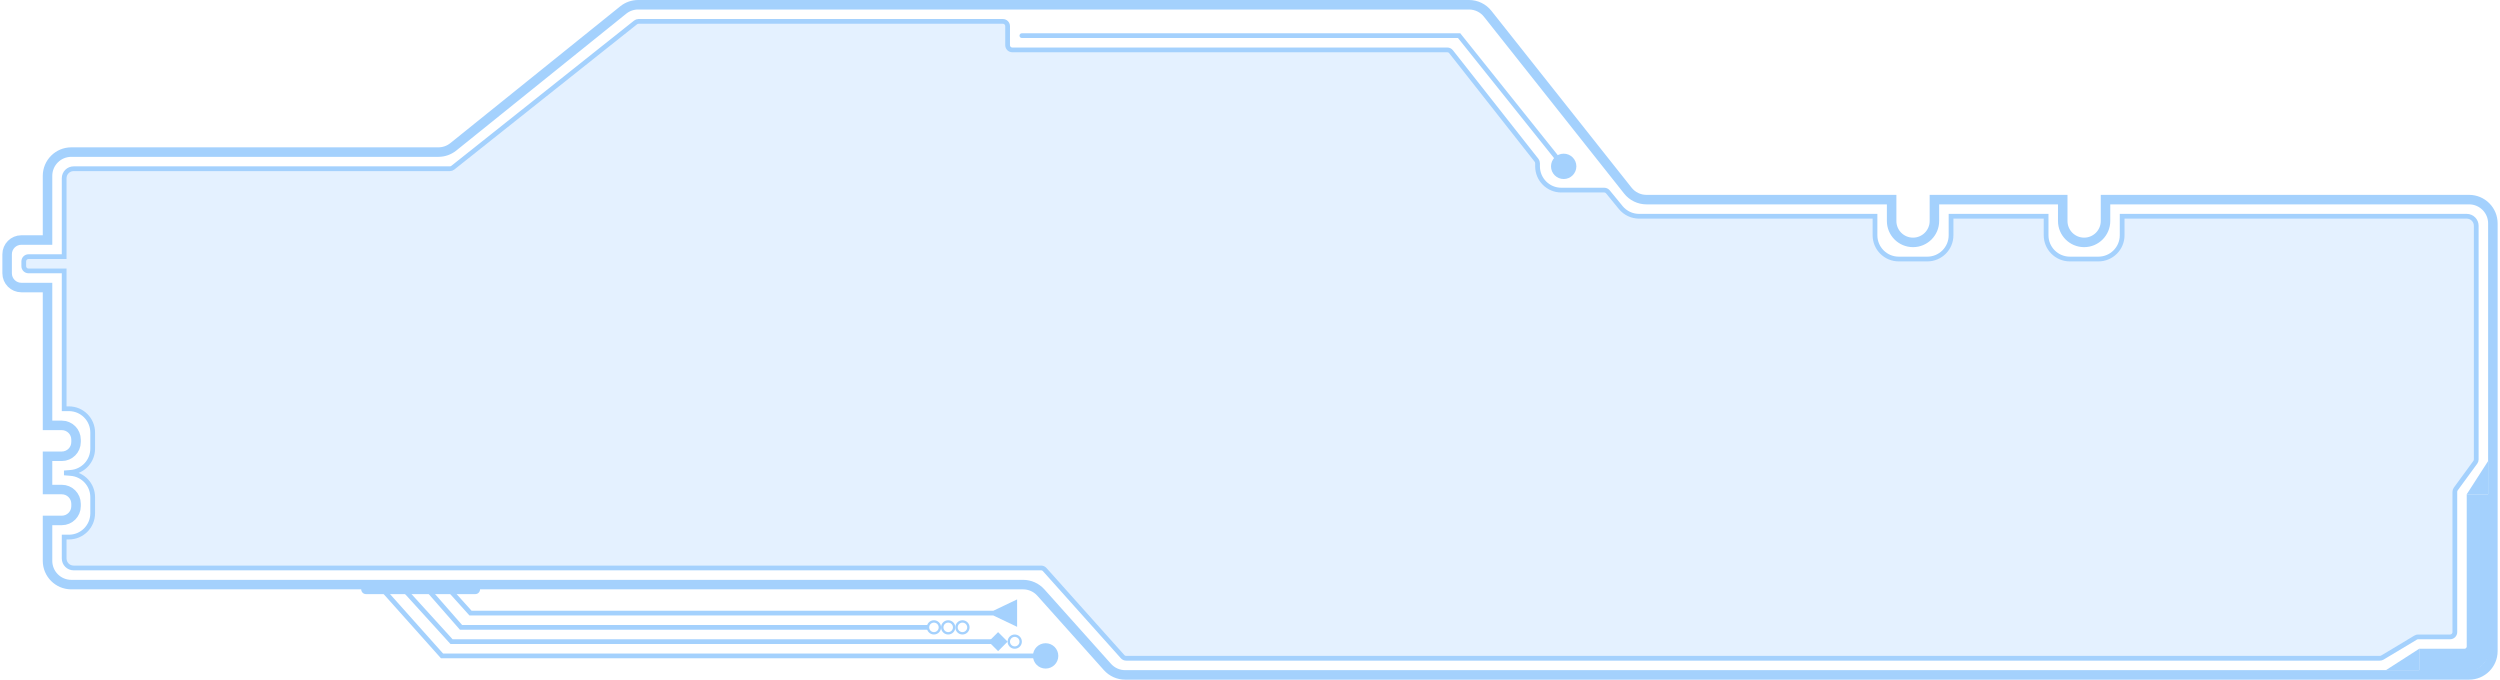 <svg width="526" height="143" viewBox="0 0 526 143" fill="none" xmlns="http://www.w3.org/2000/svg">
<path d="M92.237 32H15C12.239 32 10 34.239 10 37V50.5H4.5C2.843 50.5 1.5 51.843 1.5 53.5V57.5C1.5 59.157 2.843 60.5 4.5 60.5H10V89.5H13C14.657 89.5 16 90.843 16 92.5V93C16 94.657 14.657 96 13 96H10V103H13C14.657 103 16 104.343 16 106V106.5C16 108.157 14.657 109.5 13 109.5H10V118C10 120.761 12.239 123 15 123H215.264C216.687 123 218.042 123.606 218.991 124.666L233.009 140.334C233.958 141.394 235.313 142 236.736 142H519.5C522.261 142 524.5 139.761 524.5 137V47C524.5 44.239 522.261 42 519.5 42H443V46.5C443 48.985 440.985 51 438.5 51C436.015 51 434 48.985 434 46.5V42H407V46.5C407 48.985 404.985 51 402.5 51C400.015 51 398 48.985 398 46.5V42H346.417C344.89 42 343.447 41.302 342.499 40.106L313.001 2.894C312.053 1.698 310.61 1 309.083 1H134.263C133.122 1 132.016 1.39 131.127 2.106L95.373 30.895C94.484 31.61 93.378 32 92.237 32Z" stroke="#A4D1FD" stroke-width="2"/>
<path d="M215 7C214.724 7 214.5 7.224 214.5 7.5C214.5 7.776 214.724 8 215 8V7ZM307 7.5L307.39 7.188L307.24 7H307V7.5ZM326.333 35C326.333 36.473 327.527 37.667 329 37.667C330.473 37.667 331.667 36.473 331.667 35C331.667 33.527 330.473 32.333 329 32.333C327.527 32.333 326.333 33.527 326.333 35ZM215 7.5V8H307V7.5V7H215V7.5ZM307 7.5L306.61 7.812L328.61 35.312L329 35L329.39 34.688L307.39 7.188L307 7.5Z" fill="#A4D1FD"/>
<path d="M77 124H100" stroke="#A4D1FD" stroke-width="2" stroke-linecap="round"/>
<path d="M209 129.5L214 131.887V126.113L209 128.5V129.5ZM99 129L98.628 129.334L98.777 129.5H99V129ZM209.5 129V128.5H99V129V129.5H209.5V129ZM99 129L99.372 128.666L94.872 123.666L94.5 124L94.128 124.334L98.628 129.334L99 129Z" fill="#A4D1FD"/>
<path d="M195.26 132H97L90 124" stroke="#A4D1FD"/>
<path d="M196.5 130.75C197.19 130.75 197.75 131.31 197.75 132C197.75 132.69 197.19 133.25 196.5 133.25C195.81 133.25 195.25 132.69 195.25 132C195.25 131.31 195.81 130.75 196.5 130.75Z" stroke="#A4D1FD" stroke-width="0.5"/>
<path d="M199.5 130.75C200.19 130.75 200.75 131.31 200.75 132C200.75 132.69 200.19 133.25 199.5 133.25C198.81 133.25 198.25 132.69 198.25 132C198.25 131.31 198.81 130.75 199.5 130.75Z" stroke="#A4D1FD" stroke-width="0.5"/>
<path d="M202.5 130.75C203.19 130.75 203.75 131.31 203.75 132C203.75 132.69 203.19 133.25 202.5 133.25C201.81 133.25 201.25 132.69 201.25 132C201.25 131.31 201.81 130.75 202.5 130.75Z" stroke="#A4D1FD" stroke-width="0.5"/>
<path d="M209 135H95L85 124" stroke="#A4D1FD"/>
<path d="M211.293 135L210 136.293L208.707 135L210 133.707L211.293 135Z" fill="#A4D1FD" stroke="#A4D1FD"/>
<path d="M213.5 133.75C214.19 133.75 214.75 134.31 214.75 135C214.75 135.69 214.19 136.25 213.5 136.25C212.81 136.25 212.25 135.69 212.25 135C212.25 134.31 212.81 133.75 213.5 133.75Z" stroke="#A4D1FD" stroke-width="0.5"/>
<path d="M222.667 138C222.667 136.527 221.473 135.333 220 135.333C218.527 135.333 217.333 136.527 217.333 138C217.333 139.473 218.527 140.667 220 140.667C221.473 140.667 222.667 139.473 222.667 138ZM93 138L92.627 138.333L92.776 138.5H93V138ZM220 138V137.5L93 137.5V138V138.5L220 138.5V138ZM93 138L93.373 137.667L80.873 123.667L80.5 124L80.127 124.333L92.627 138.333L93 138Z" fill="#A4D1FD"/>
<path d="M508.5 140.5H503.703L508.5 137.416V140.5Z" fill="#A4D1FD" stroke="#A4D1FD"/>
<path d="M521.5 104V136C521.5 137.657 520.157 139 518.5 139H509" stroke="#A4D1FD" stroke-width="5"/>
<path d="M523 103.5V98.703L519.916 103.5H523Z" fill="#A4D1FD" stroke="#A4D1FD"/>
<path d="M219.053 119.5H188H15.5C14.395 119.5 13.5 118.605 13.5 117.5V113H14.5C17.261 113 19.5 110.761 19.5 108V104.601C19.5 102 17.507 99.834 14.915 99.618L13.5 99.5L14.915 99.382C17.507 99.166 19.5 97 19.5 94.399V91C19.5 88.239 17.261 86 14.5 86H13.5V57H6C5.448 57 5 56.552 5 56V55C5 54.448 5.448 54 6 54H13.5V37.5C13.5 36.395 14.395 35.5 15.5 35.5H94.651C94.877 35.5 95.096 35.423 95.273 35.283L133.727 4.717C133.904 4.577 134.123 4.5 134.349 4.5H211C211.552 4.5 212 4.948 212 5.5V9.5C212 10.052 212.448 10.5 213 10.5H304.515C304.821 10.5 305.111 10.641 305.3 10.881L323.286 33.728C323.425 33.904 323.5 34.122 323.5 34.346V35C323.5 37.761 325.739 40 328.5 40H337.526C337.826 40 338.11 40.135 338.3 40.367L341 43.666C341.949 44.827 343.37 45.5 344.869 45.5H394.5V49.5C394.5 52.261 396.739 54.5 399.5 54.5H405.5C408.261 54.5 410.5 52.261 410.5 49.5V45.5H430.5V49.5C430.5 52.261 432.739 54.5 435.5 54.5H441.5C444.261 54.5 446.5 52.261 446.5 49.5V45.5H519C520.105 45.5 521 46.395 521 47.5V96.673C521 96.885 520.932 97.092 520.807 97.264L516.693 102.886C516.568 103.057 516.5 103.264 516.5 103.476V133C516.5 133.552 516.052 134 515.5 134H508.777C508.596 134 508.418 134.049 508.262 134.143L501.238 138.357C501.082 138.451 500.904 138.5 500.723 138.5H236.947C236.663 138.5 236.392 138.379 236.202 138.167L219.798 119.833C219.608 119.621 219.337 119.5 219.053 119.5Z" fill="#A4D1FD" fill-opacity="0.3" stroke="#A4D1FD"/>
</svg>
